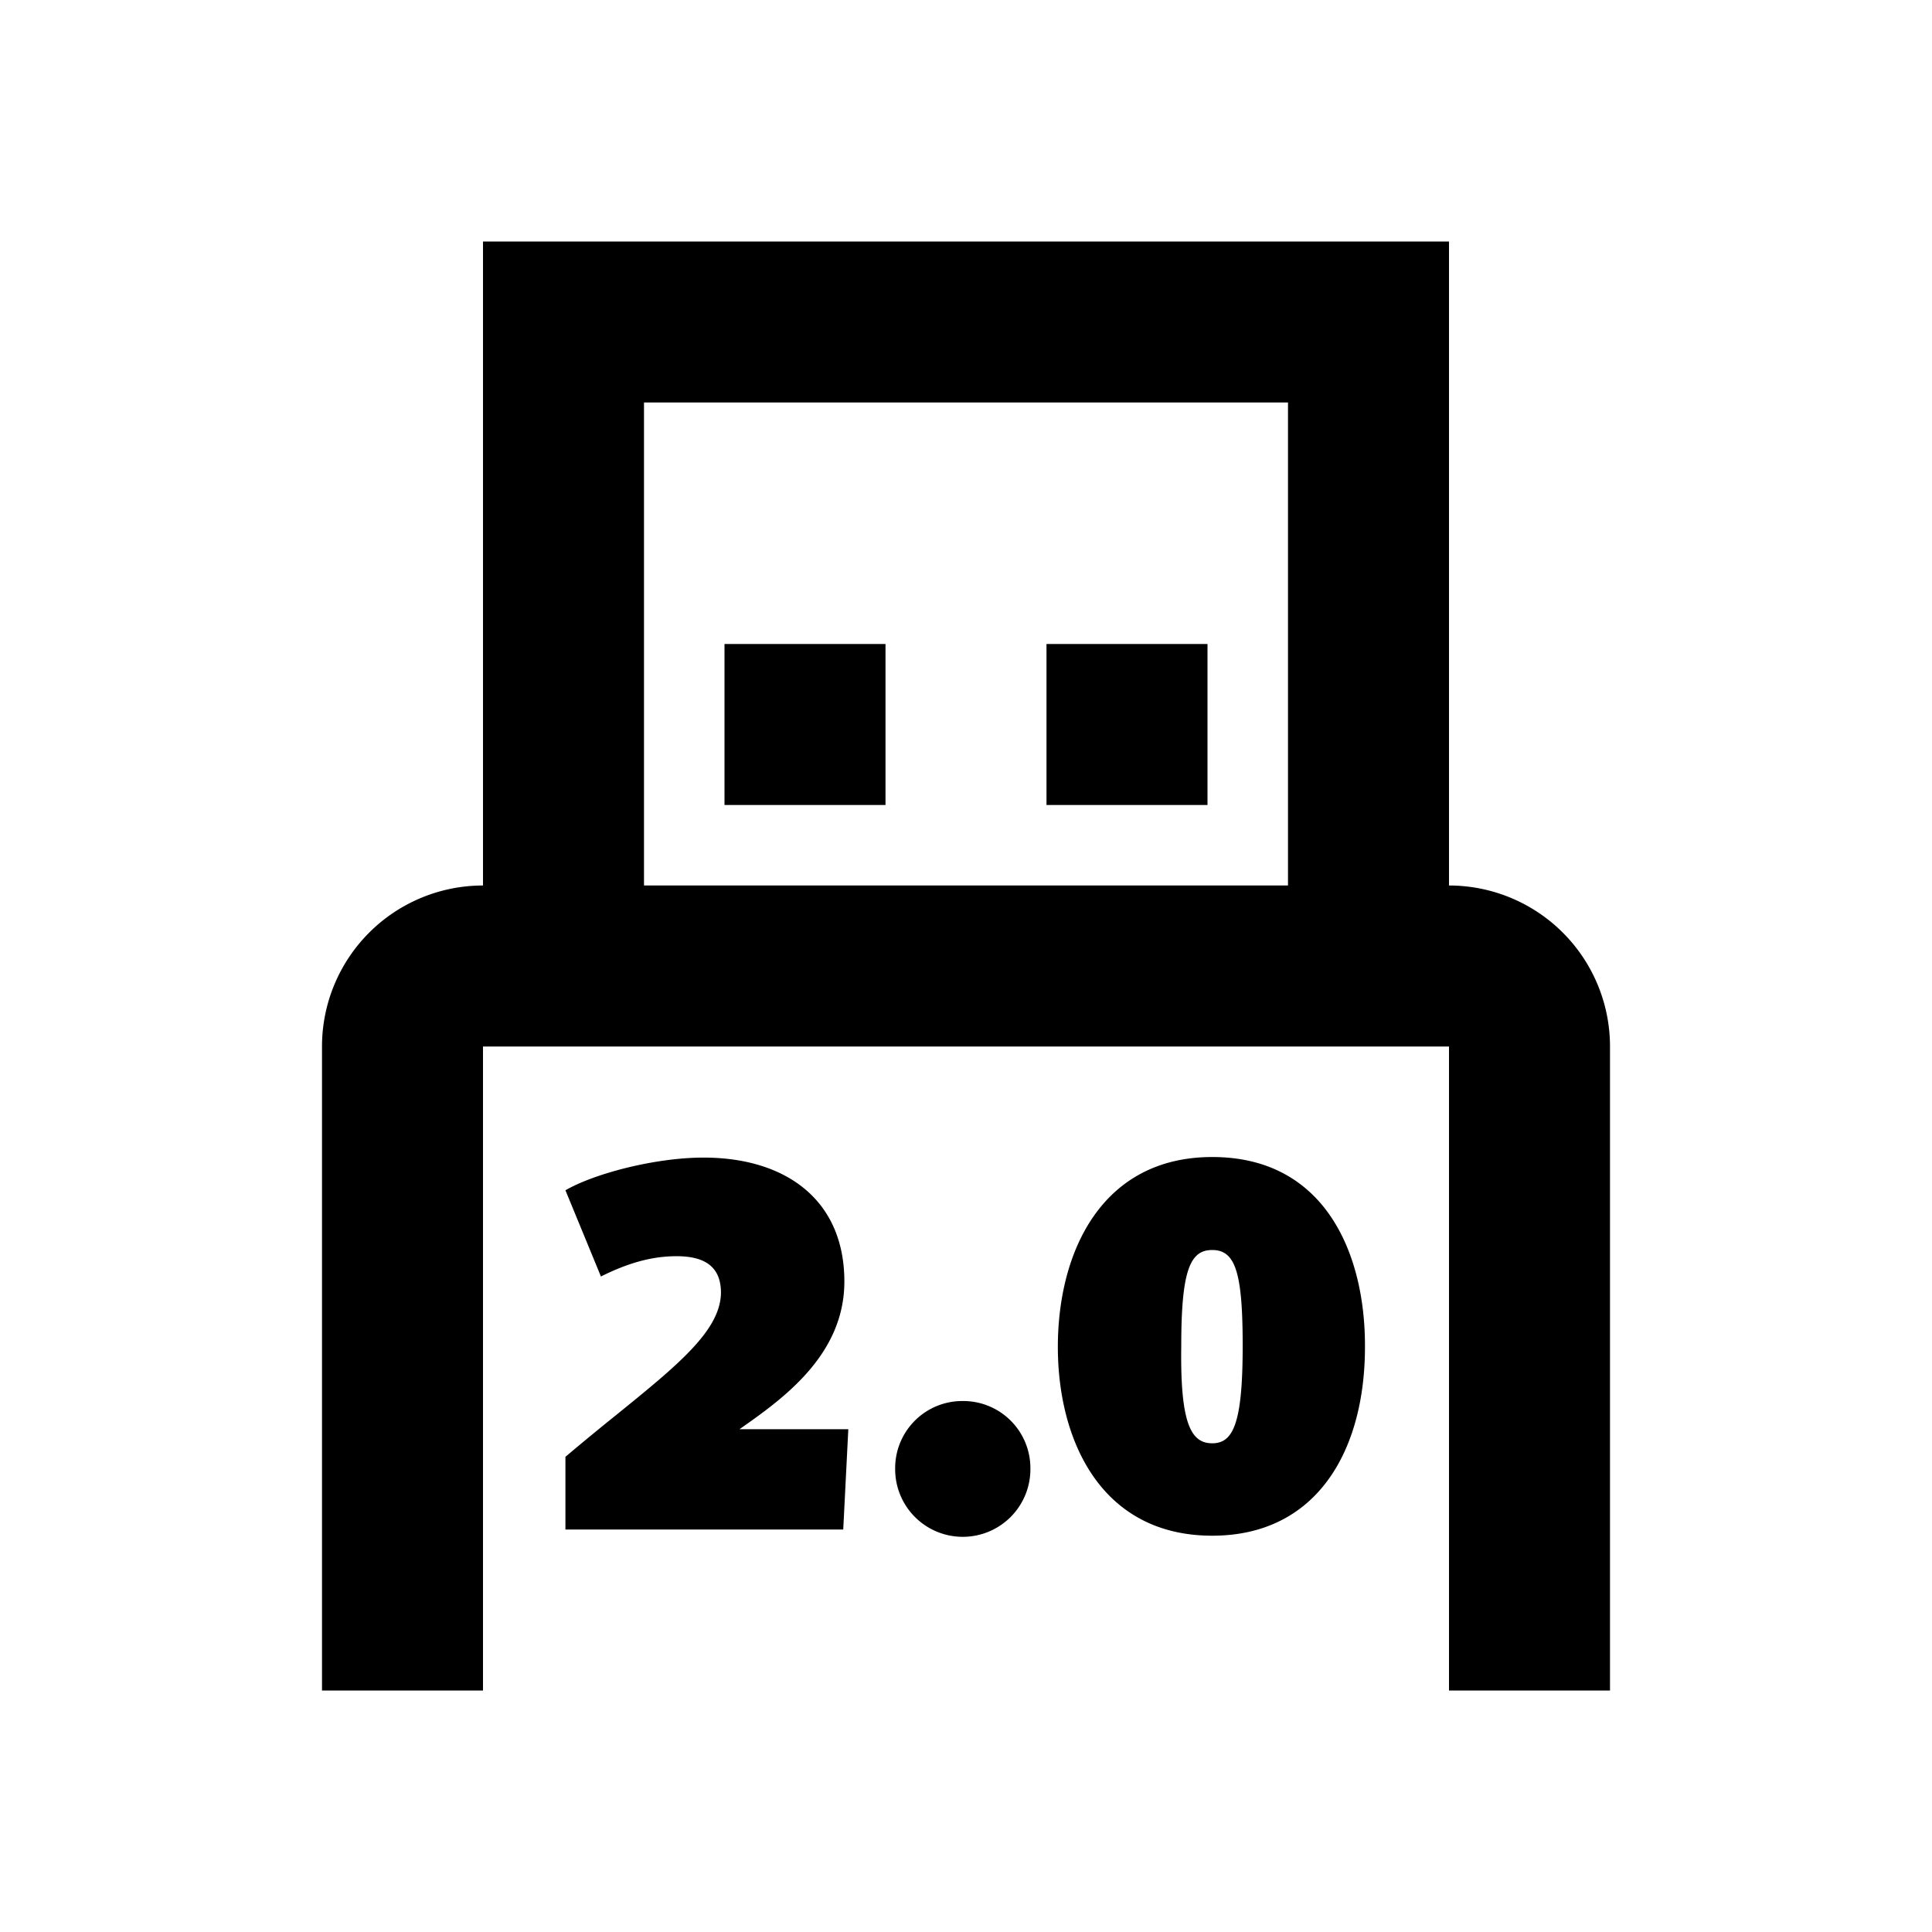 <svg xmlns="http://www.w3.org/2000/svg" width="24" height="24" fill="none"><path fill="#000" d="M11 8H9v2h2zm2 0h2v2h-2z"/><path fill="#000" d="M6 3h12v8a2 2 0 0 1 2 2v8h-2v-8H6v8H4v-8a2 2 0 0 1 2-2zm2 2v6h8V5z"/><path fill="#000" d="M16.956 16.711c.007 1.295-.588 2.366-1.897 2.366-1.386 0-1.918-1.19-1.918-2.345 0-1.183.546-2.359 1.918-2.359 1.414 0 1.897 1.218 1.897 2.338m-2.282.007c-.014.966.12 1.211.385 1.211.26 0 .378-.245.378-1.211 0-.91-.09-1.19-.378-1.19-.273 0-.385.245-.385 1.19M7.024 19h3.451l.063-1.246H9.187l.008-.006c.518-.364 1.294-.909 1.294-1.828 0-1.015-.728-1.54-1.75-1.54-.595 0-1.351.196-1.715.406l.441 1.071c.322-.161.623-.252.938-.252.329 0 .553.112.553.455-.006.467-.533.895-1.298 1.515q-.297.238-.634.522zm4.936.091a.84.84 0 0 0 .84-.847.834.834 0 0 0-.84-.84.834.834 0 0 0-.84.84.84.84 0 0 0 .84.847"/></svg>